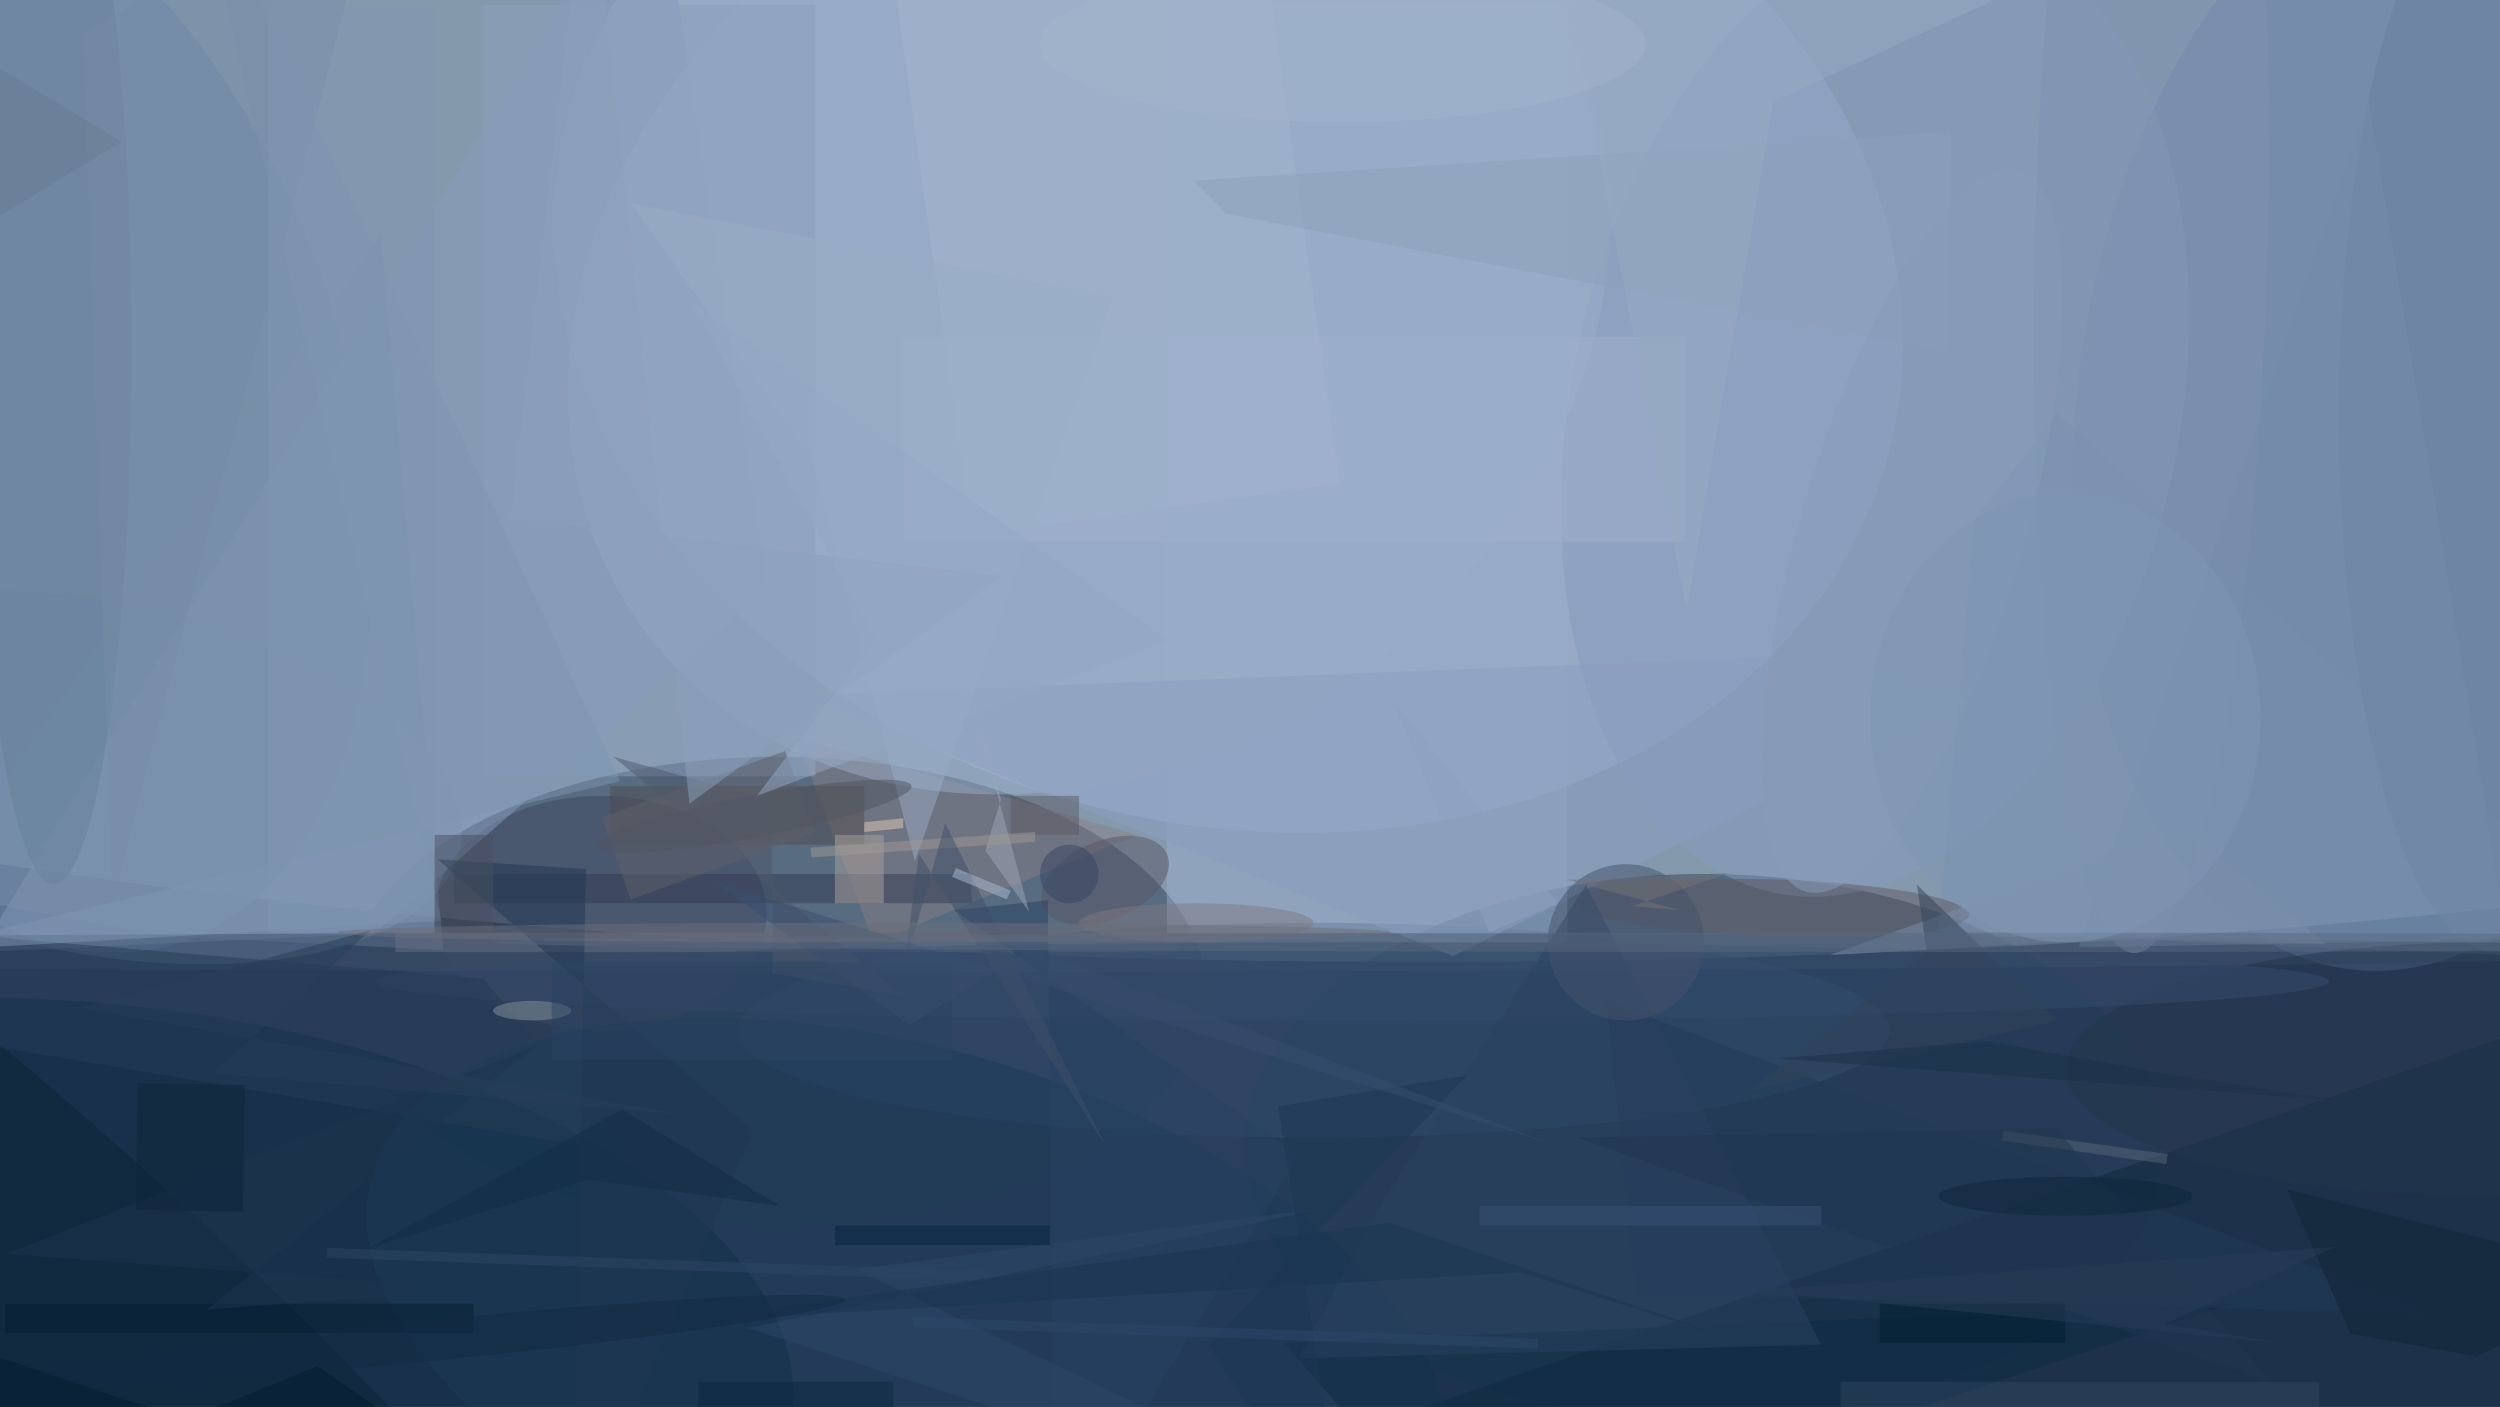 <svg xmlns="http://www.w3.org/2000/svg" viewBox="0 0 1800 1013"><defs/><filter id="a"><feGaussianBlur stdDeviation="12"/></filter><rect width="100%" height="100%" fill="#2c3b59"/><g filter="url(#a)"><g fill-opacity=".5" transform="translate(3.5 3.5) scale(7.031)"><ellipse cx="145" cy="42" fill="#def8ff" rx="255" ry="56"/><circle r="1" fill="#a8bbdf" transform="matrix(-13.295 53.733 -67.783 -16.771 125.3 28.5)"/><ellipse cx="79" cy="101" fill="#2b3f57" rx="44" ry="24"/><circle r="1" fill="#7690b4" transform="matrix(3.442 -17.709 37.395 7.269 9.2 79.1)"/><ellipse cx="174" cy="117" fill="#1f3d57" rx="47" ry="28"/><circle r="1" fill="#05273a" transform="rotate(6.6 -1173 161.4) scale(70.301 33.423)"/><circle r="1" fill="#6781a8" transform="matrix(-34.797 -4.392 7.227 -57.261 247.3 41.5)"/><circle r="1" fill="#6d84a4" transform="rotate(162.1 -3.2 20.4) scale(34.847 58.044)"/><path fill="#0f293c" d="M261 104l10 55-159-4z"/><ellipse cx="134" cy="105" fill="#344f70" rx="59" ry="11"/><ellipse cx="61" cy="93" fill="#3c475e" rx="17" ry="12"/><path fill="#9baecc" d="M119 0h41v96h-41z"/><circle r="1" fill="#879dbe" transform="matrix(-10.308 49.324 -30.481 -6.37 191.5 41.6)"/><path fill="#869bbb" d="M37.8 95.1l40.3-35.2L66.6-16-2.6 97z"/><circle r="1" fill="#1b3a58" transform="matrix(54.776 15.728 -7.946 27.673 92.4 135.6)"/><path fill="#7991b2" d="M201.7 52.8l8.5-11L271 97.9l-73-3z"/><path fill="#897f84" d="M81 75l35 10-27 11z"/><path fill="#7990ab" d="M44.9 96.8l-29.2-1.5-23.3-4.5 46.1-67.4z"/><ellipse cx="5" cy="35" fill="#69809a" rx="8" ry="55"/><circle r="1" fill="#9baec9" transform="matrix(-46.18 32.311 -26.746 -38.227 111 30.8)"/><ellipse cx="93" cy="97" fill="#3f546c" rx="183" ry="2"/><ellipse cx="255" cy="42" fill="#69819e" rx="16" ry="55"/><circle r="1" fill="#635962" transform="rotate(91.8 45.7 134) scale(2.968 20.1)"/><path fill="#323d55" d="M46 89h53v3H46z"/><path fill="#8a9fc1" d="M81.5 70.7l104.2-4.1 15.4 4.6-52.8 26.2z"/><path fill="#8ca1bd" d="M49 0h34v79H49z"/><circle r="1" fill="#0d2538" transform="matrix(13.033 -14.531 75.546 67.755 0 132.7)"/><path fill="#504c51" d="M62 80h26v6H62z"/><path fill="#a3b5ce" d="M89.3-15l37.6-5.3 9.8 69.3L99 54.3z"/><path fill="#aaa29e" d="M85 85h5v7h-5z"/><ellipse cx="254" cy="109" fill="#21374b" rx="43" ry="13"/><path fill="#697186" d="M40 95h80v2H40z"/><path fill="#0d2a43" d="M228 133l-78 26-19-22z"/><circle r="1" fill="#5a5766" transform="rotate(-22.9 277.7 -233.3) scale(6.885 4.036)"/><ellipse cx="138" cy="100" fill="#344c6c" rx="100" ry="4"/><ellipse cx="122" cy="94" fill="#7e7981" rx="12" ry="2"/><path fill="#294362" d="M107.5 159l-.7-67.3-9.6 1 35.3 25.2z"/><path fill="#8ca1bb" d="M199.3 13l-77.6 5 3.4 3.4 73.8 14.1z"/><path fill="#233a56" d="M167 132l-3-30 85 32z"/><path fill="#243c56" d="M-5 106l-1.8-11L49 99.7l14.7 17.9z"/><path fill="#203753" d="M59.5 88.5l-15.2-1 32.3 27.8L58.1 159z"/><path fill="#2a4260" d="M186 137.2l-53.5 1.4 7.7-14.6 21.7-33.9z"/><path fill="#98acc6" d="M64.1 20.3l49.4 9.6-20.3 57.8-10.5-41.1z"/><circle r="1" fill="#7e93b0" transform="matrix(1.759 -73.092 11.93 .287 219.8 24)"/><path fill="#2f4868" d="M135.9 123.1l-59.8 12.4 72.8 23.5-61.8-29.5z"/><path fill="#5b6777" d="M221.5 117.7l-.2 1-16.8-2.4.2-1z"/><ellipse cx="54" cy="103" fill="#87979f" rx="4" ry="1"/><path fill="#31445f" d="M188 141h49v3h-49z"/><path fill="#102437" d="M240.2 136.1l12.9 2.3 17.9-7.8-37.3-9.3z"/><path fill="#9ca7b7" d="M102 81.4l-4.6-16.2 7.5 27.7-4.5-6.3z"/><path fill="#7f96b3" d="M63 79.5L18.9-16 44.7 93.8-10.4 97z"/><path fill="#758cab" d="M262.3 132.7L242 9.6l-29.6 86.9 58.6-1z"/><circle cx="166" cy="96" r="8" fill="#44526d"/><path fill="#4e576a" d="M78.6 81.5L62.3 77l29.6 24.4-13.3-2.2z"/><path fill="#9eb1cc" d="M92 34h80v21H92z"/><path fill="#203751" d="M232 141l-22-26-49 1z"/><path fill="#5d5b65" d="M103 81h7v4h-7z"/><path fill="#7b8fab" d="M216.7 95.6l21 .6-14.4-12-36.4 13.1z"/><path fill="#2f4666" d="M101 129.7v1l-68-2.4v-1z"/><path fill="#5e616b" d="M64.1 91.6l-3-8.4 18.8-6.8 3 8.4z"/><circle r="1" fill="#869cba" transform="matrix(10.921 3.229 -10.909 36.899 195.3 53.9)"/><path fill="#778ca7" d="M39-16L8 3l3 89z"/><path fill="#8ca1bd" d="M70.1 81.8L102 58.5l-50.2-5.9 8-68.6z"/><path fill="#061f32" d="M0 133h48v3H0z"/><path fill="#2a4463" d="M56 98h41v10H56z"/><path fill="#96aac2" d="M234.1-14.5L157.2-16l15 78 8.9-52.1z"/><path fill="#a19a95" d="M82.6 87.3l-.1-1 23-1.6v1z"/><path fill="#33445a" d="M178.7 111.2l31.5-7.2-14.4-13.9 1 6.8z"/><path fill="#0c273e" d="M71 141h20v3H71z"/><path fill="#001e30" d="M192 133h19v4h-19z"/><path fill="#3f506b" d="M96.3 83.8l16.5 33.2-19.2-30.1L92 99.1z"/><circle r="1" fill="#4e5663" transform="matrix(.406 2.111 -16.149 3.11 76.7 83.1)"/><path fill="#385276" d="M151 123h35v2h-35z"/><path fill="#122c44" d="M63.2 113.1l-26.1 14.3 22.6-7.1 19.7 2.7z"/><path fill="#494e5f" d="M44 85h6v10h-6z"/><path fill="#aabcd4" d="M103 90.7l-.4.9-5.6-2.3.4-.9z"/><path fill="#1e344e" d="M20.7 133.6l27.7-2.1-48.2-3.6 54.2-21.3z"/><path fill="#1b3551" d="M141.8 124.7L67.3 135l87.9-5.2 24.4 7.7z"/><circle cx="109" cy="89" r="3" fill="#354563"/><ellipse cx="137" cy="4" fill="#a3b5cc" rx="31" ry="8"/><circle r="1" fill="#122b43" transform="matrix(-42.642 4.222 -.206 -2.078 43.4 136.8)"/><path fill="#1b3148" d="M220.5 109.3l19.5 3-58.5-4.4 21.4-1.8z"/><path fill="#8196b2" d="M27 0h17v95H27z"/><path fill="#04253e" d="M85 125h22v2H85z"/><path fill="#747276" d="M176.6 88.9l-10 3.4 4.9.4-11.5-3.1z"/><path fill="#1c3754" d="M123.3 137.2l14.2 21.8-7.1-46.2 19.4-3.2z"/><path fill="#0d263a" d="M13.6 110.4l11 .2-.2 13-11-.2z"/><path fill="#ddcdb8" d="M92 84.3l-4 .4v-1l4-.4z"/><path fill="#2f496a" d="M93 135.4v-1l64 2.2v1z"/><path fill="#94a8c5" d="M119.2 65.1L77 81l12.2-16-18.9-34.6z"/><path fill="#384e6e" d="M158 116.5L72.7 89.8l19.9 14.7 12.5-7.9z"/><ellipse cx="192" cy="96" fill="#586980" rx="142" ry="1"/><path fill="#283f59" d="M69 113.6L7.8 102.7l29.6-7.9-16.1 14.6z"/><path fill="#8da2c1" d="M152 95l-10-24 17 21z"/><ellipse cx="88" cy="95" fill="#6c6e7b" rx="54" ry="1"/><path fill="#283c56" d="M238.6 127.2l-59.3 4.5 53.5 5.3-11.7-1.9z"/><path fill="#667c93" d="M12 14L-13-1l-3 32z"/><ellipse cx="211" cy="122" fill="#0c263b" rx="13" ry="2"/><path fill="#021c2f" d="M32 139.4L-16 159v-25.7L60.4 159z"/><ellipse cx="211" cy="73" fill="#7f96b5" rx="20" ry="23"/></g></g></svg>